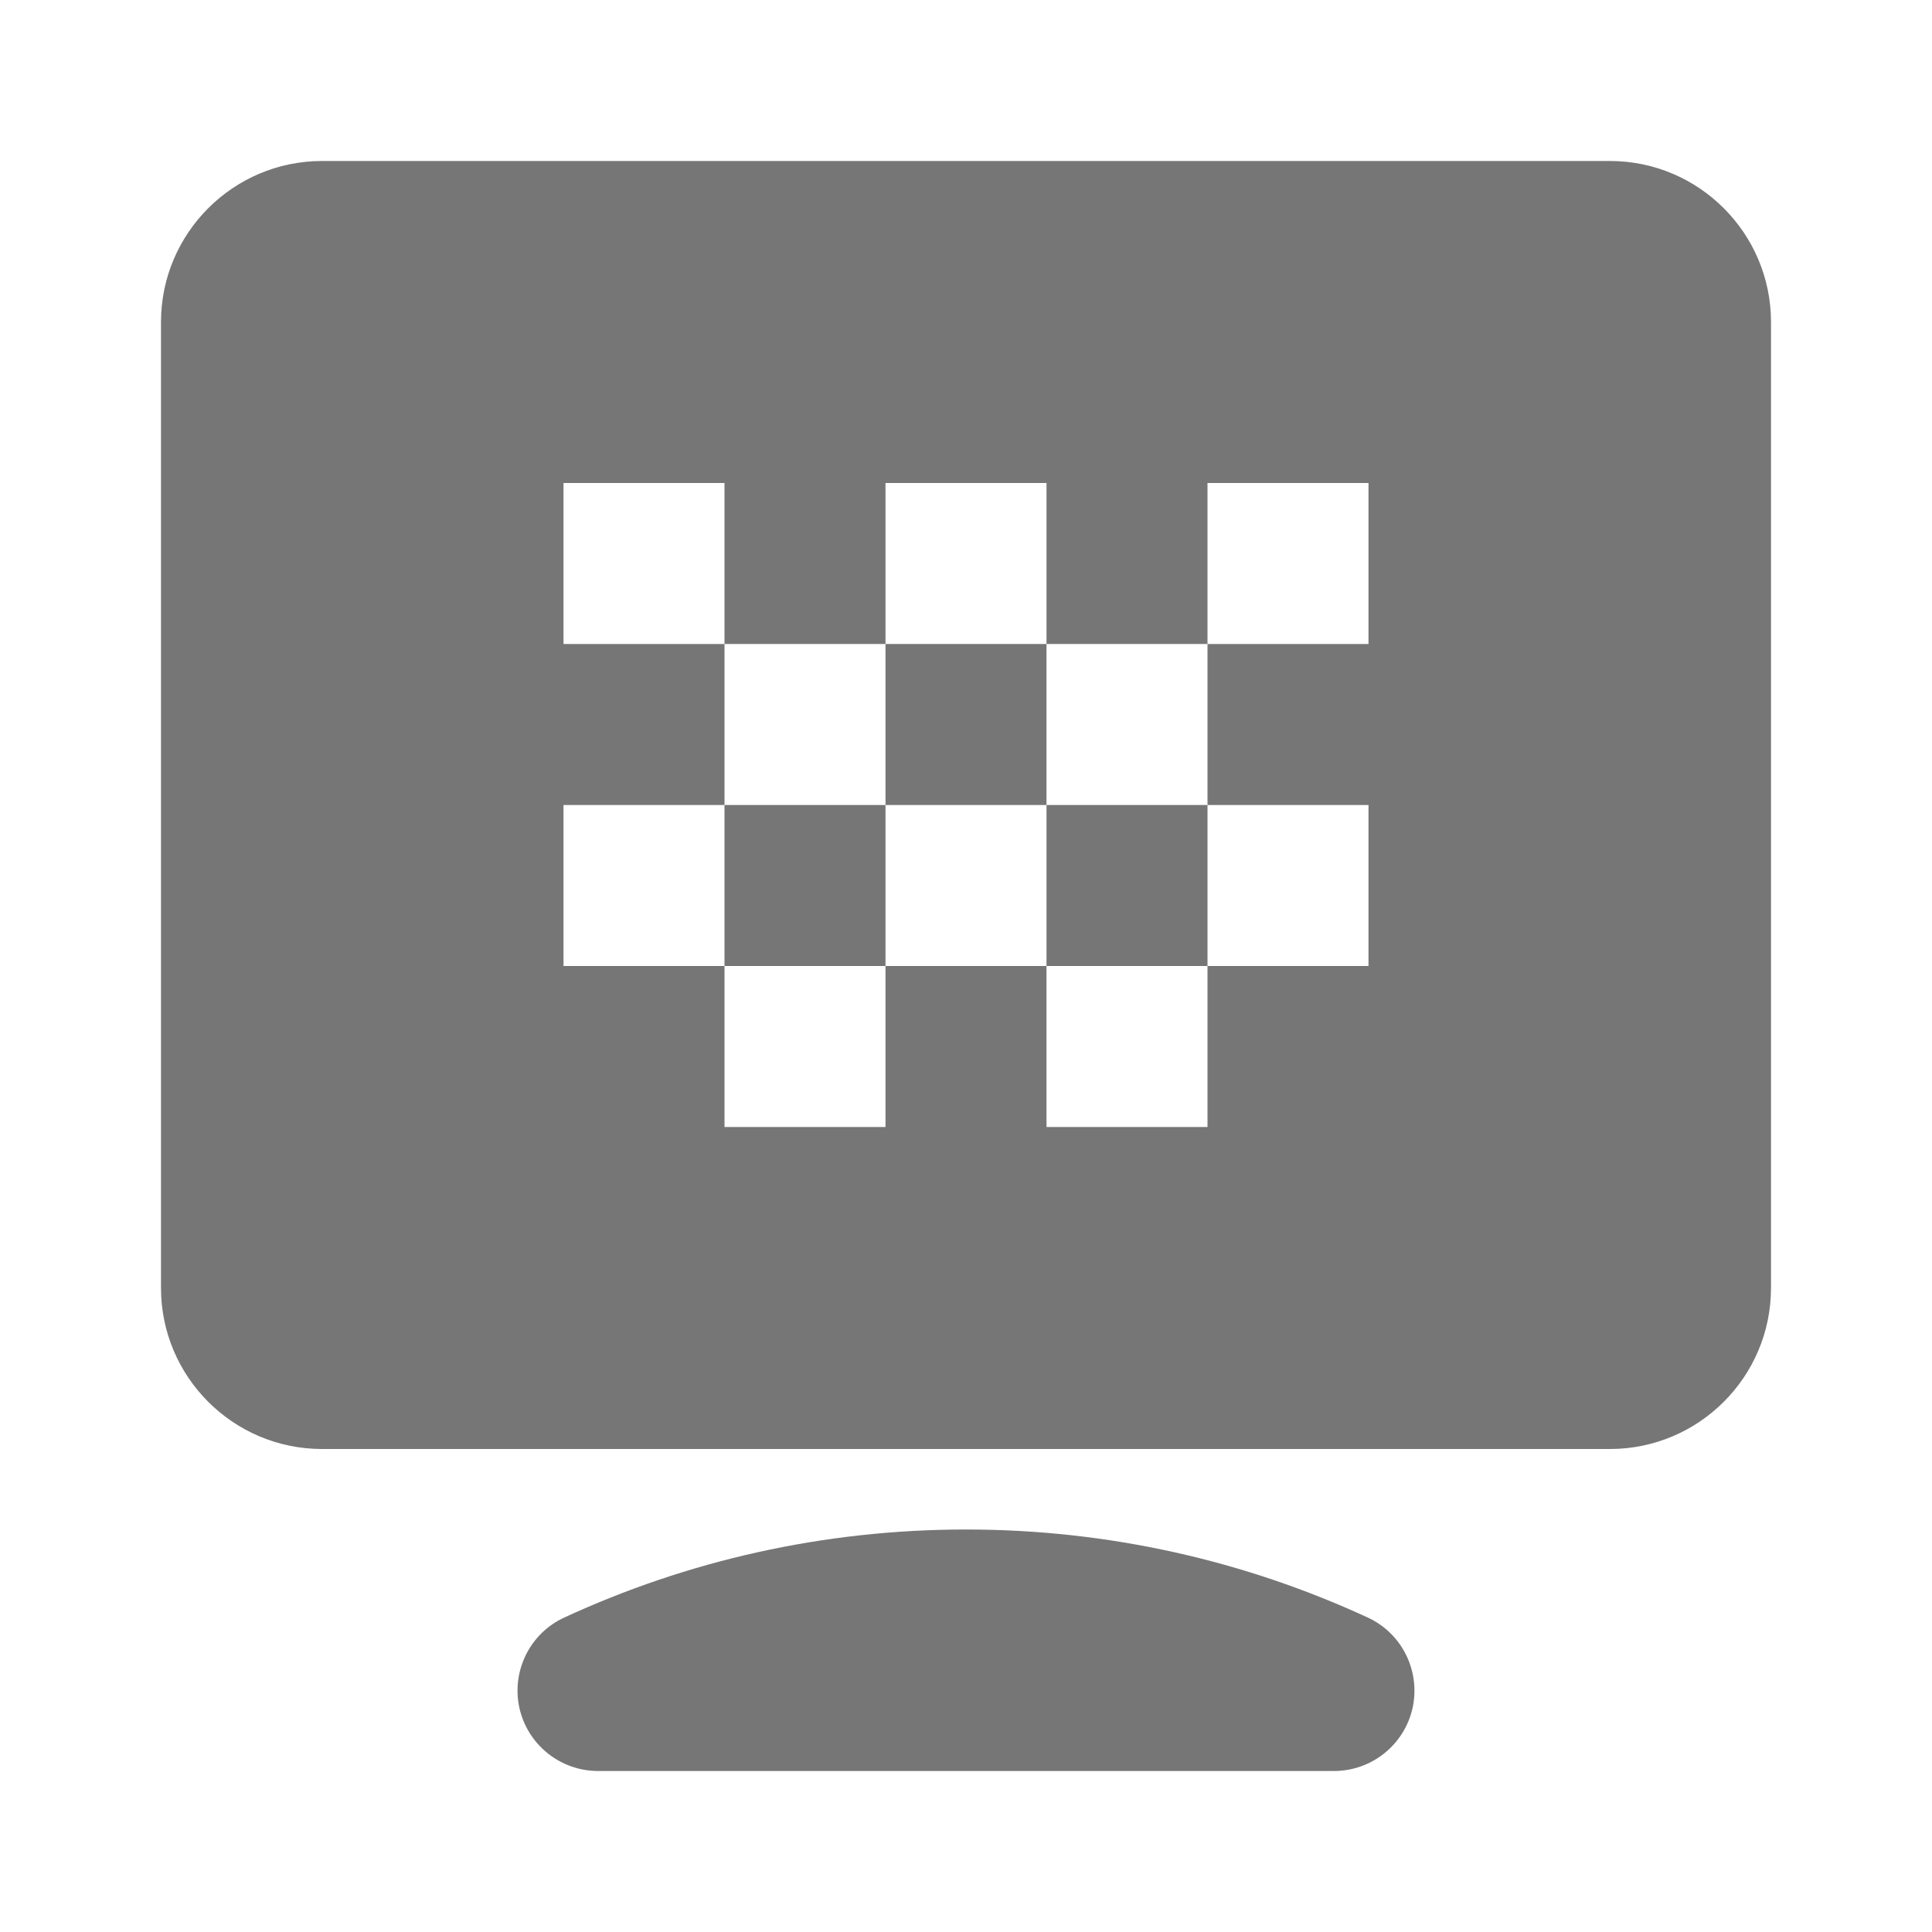 <?xml version="1.0" encoding="utf-8"?>
<!-- Generator: Adobe Illustrator 17.1.0, SVG Export Plug-In . SVG Version: 6.00 Build 0)  -->
<!DOCTYPE svg PUBLIC "-//W3C//DTD SVG 1.1//EN" "http://www.w3.org/Graphics/SVG/1.1/DTD/svg11.dtd">
<svg version="1.1" xmlns="http://www.w3.org/2000/svg" xmlns:xlink="http://www.w3.org/1999/xlink" x="0px" y="0px" width="24px"
	 height="24px" viewBox="0 0 24 24" enable-background="new 0 0 24 24" xml:space="preserve">
<g id="Frame_-_24px">
	<rect fill="none" width="24" height="24"/>
</g>
<g id="Filled_Icons">
	<g>
		<path fill="#767676" d="M16.989,20.093C15.471,19.392,13.782,19,12,19s-3.471,0.392-4.989,1.093
			c-0.427,0.195-0.659,0.664-0.559,1.122C6.553,21.673,6.96,22,7.43,22h9.141c0.47,0,0.876-0.327,0.977-0.785
			C17.647,20.757,17.416,20.288,16.989,20.093z"/>
		<rect x="11" y="8" fill="#767676" width="2" height="2"/>
		<rect x="13" y="10" fill="#767676" width="2" height="2"/>
		<rect x="9" y="10" fill="#767676" width="2" height="2"/>
		<path fill="#767676" d="M20,2H4C2.897,2,2,2.898,2,4v12c0,1.103,0.897,2,2,2h16c1.103,0,2-0.897,2-2V4C22,2.898,21.103,2,20,2z
			 M17,8h-2v2h2v2h-2v2h-2v-2h-2v2H9v-2H7v-2h2V8H7V6h2v2h2V6h2v2h2V6h2V8z"/>
	</g>
</g>
</svg>
